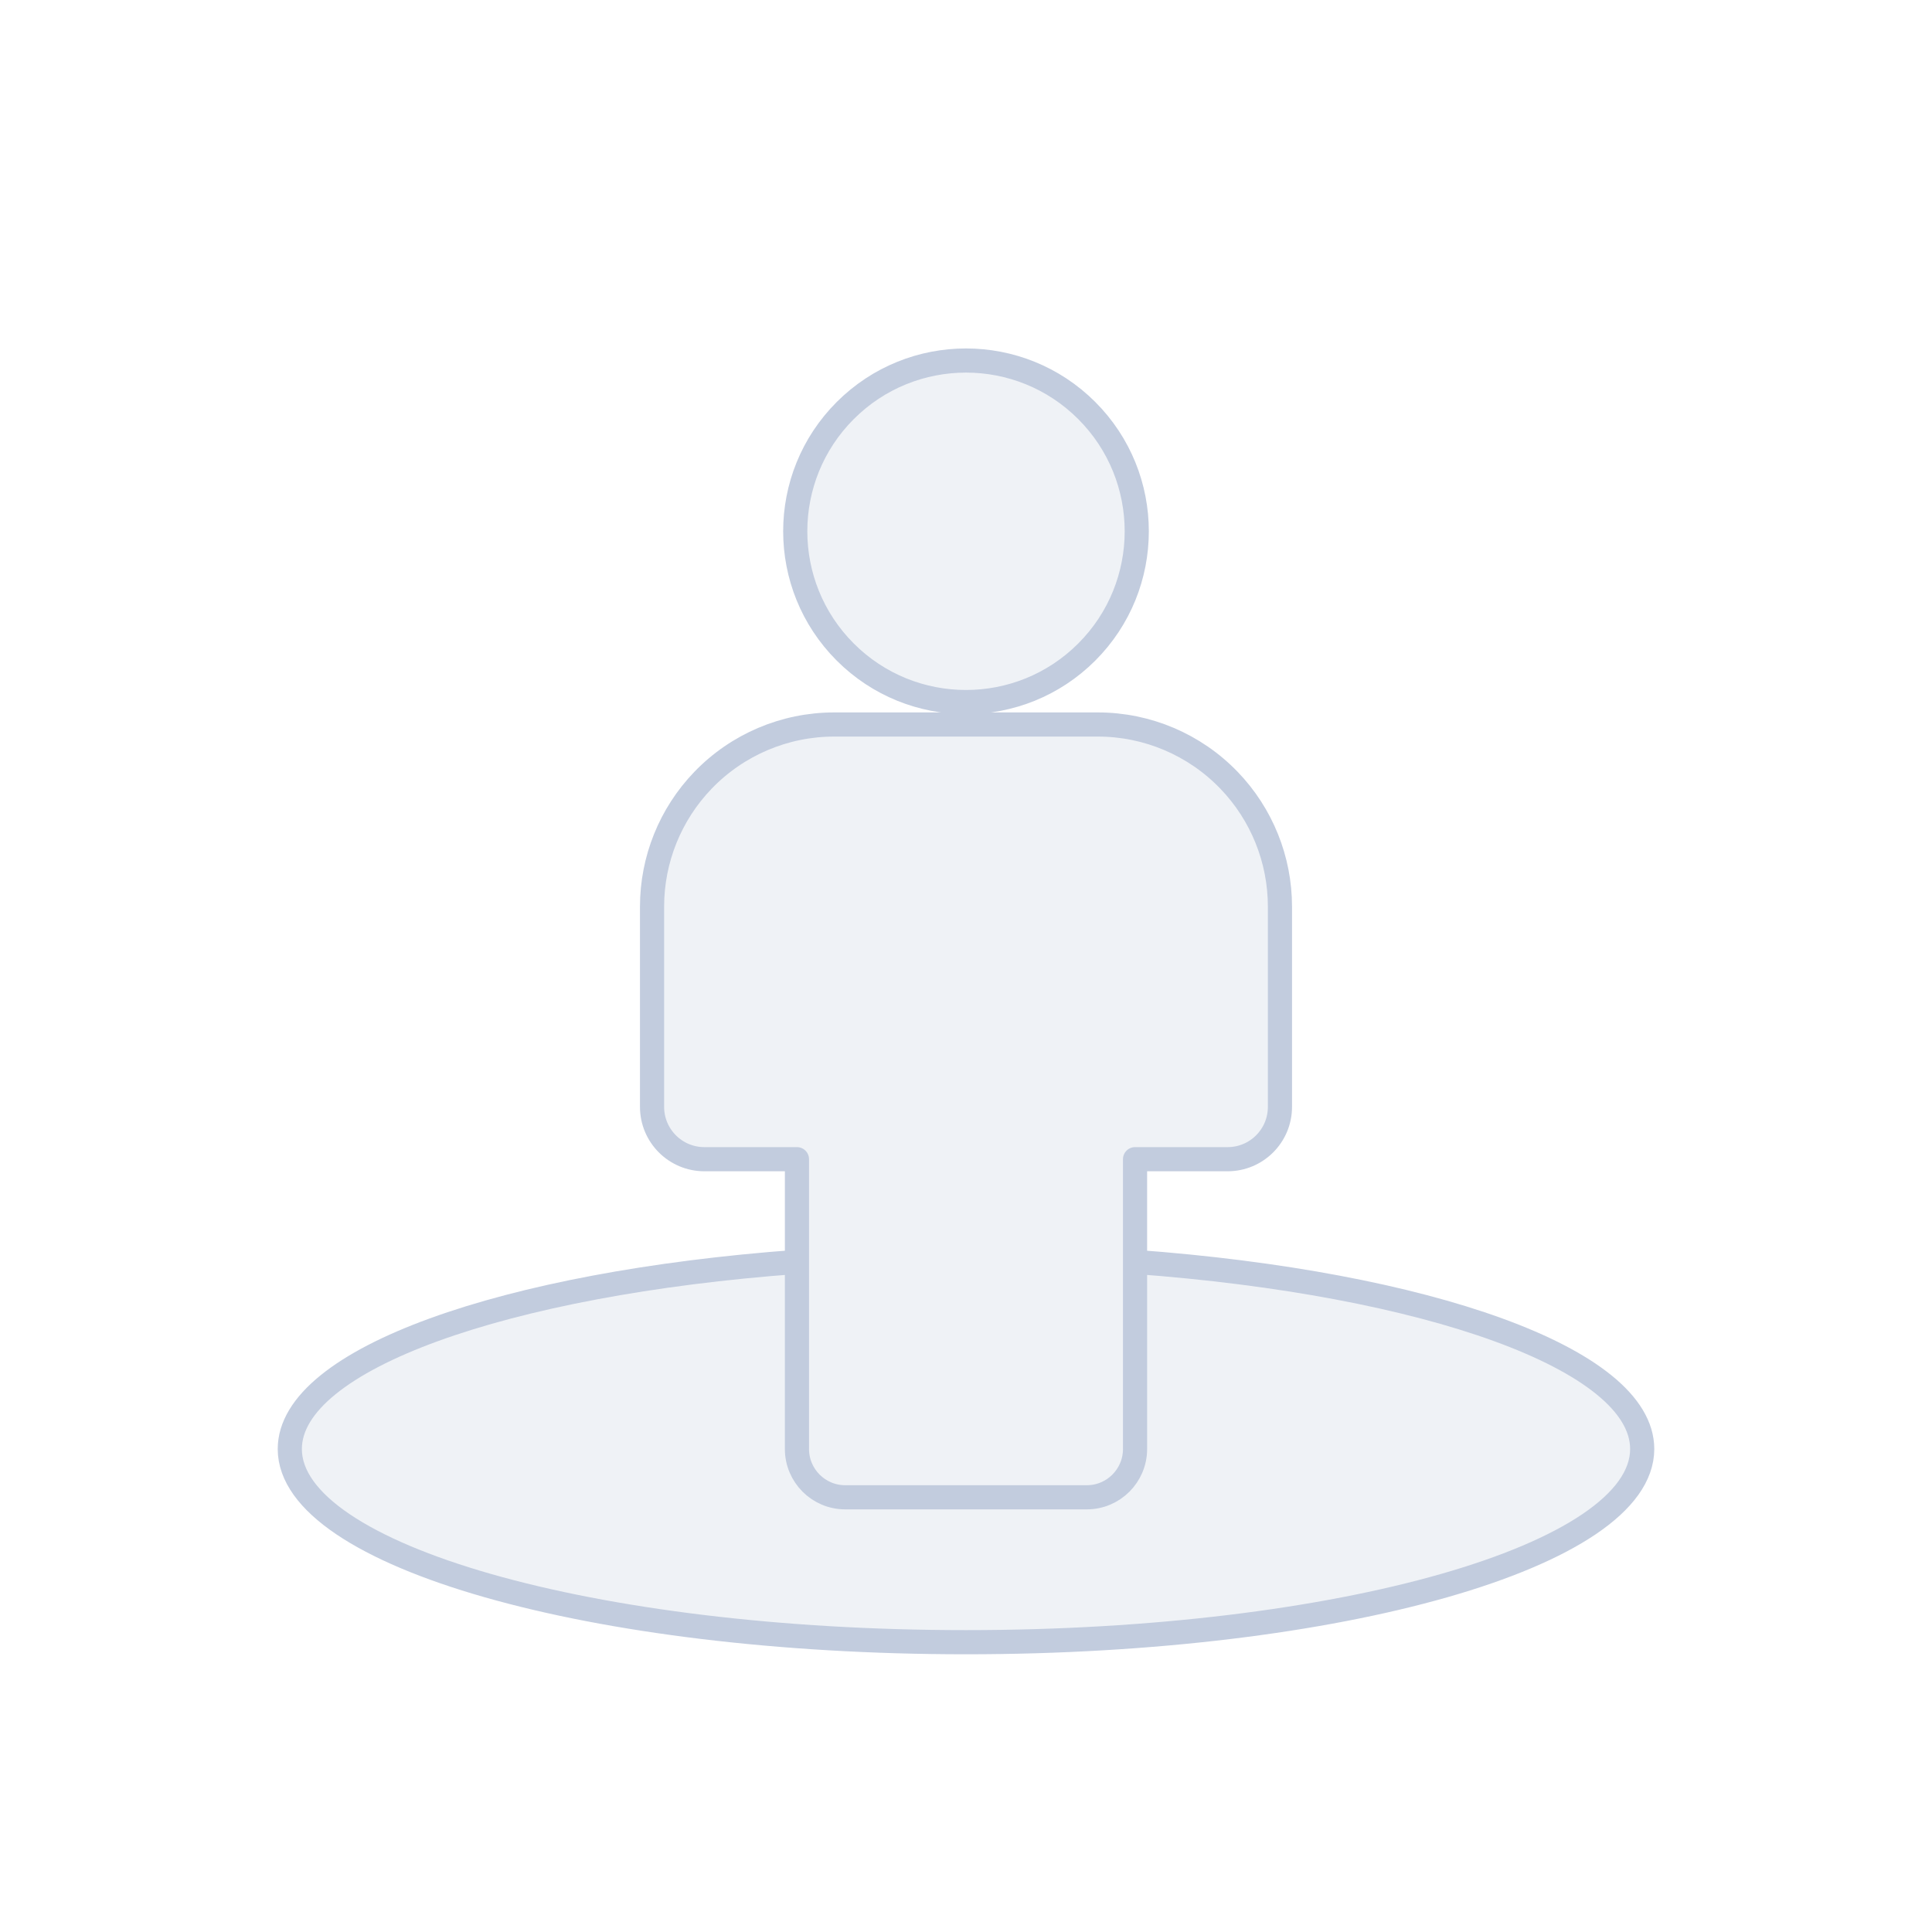 <svg width="80" height="80" viewBox="0 0 80 80" fill="none" xmlns="http://www.w3.org/2000/svg">
  <path d="M33 52.252C20.923 53.14 12 56.272 12 60C12 64.418 24.536 68 40 68C55.464 68 68 64.418 68 60C68 56.272 59.077 53.14 47 52.252V60C47 61.104 46.105 62 45 62H35C33.895 62 33 61.104 33 60V52.252Z" fill="#C2CCDE" fill-opacity="0.25" />
  <path d="M33 48H29.167C27.97 48 27 47.03 27 45.833V37.54C27 35.59 27.756 33.715 29.109 32.31C30.53 30.834 32.491 30 34.54 30H45.46C47.509 30 49.47 30.834 50.891 32.31C52.244 33.715 53 35.59 53 37.54V45.833C53 47.03 52.03 48 50.833 48H47V60C47 61.104 46.105 62 45 62H35C33.895 62 33 61.104 33 60V48Z" fill="#C2CCDE" fill-opacity="0.25" />
  <path d="M35 17C37.761 14.238 42.239 14.238 45 17C47.761 19.761 47.761 24.238 45 27C42.239 29.761 37.761 29.761 35 27C32.239 24.238 32.239 19.761 35 17Z" fill="#C2CCDE" fill-opacity="0.25" />
  <path d="M47 60V52.252C59.077 53.14 68 56.272 68 60C68 64.418 55.464 68 40 68C24.536 68 12 64.418 12 60C12 56.272 20.923 53.14 33 52.252V60M47 60C47 61.104 46.105 62 45 62H35C33.895 62 33 61.104 33 60M47 60V48H50.833C52.03 48 53 47.03 53 45.833V37.54C53 35.59 52.244 33.715 50.891 32.31C49.47 30.834 47.509 30 45.46 30H34.54C32.491 30 30.53 30.834 29.109 32.31C27.756 33.715 27 35.59 27 37.54V45.833C27 47.03 27.97 48 29.167 48H33V60M35 27C32.239 24.238 32.239 19.761 35 17C37.761 14.238 42.239 14.238 45 17C47.761 19.761 47.761 24.238 45 27C42.239 29.761 37.761 29.761 35 27Z" stroke="#C2CCDE" stroke-linecap="round" stroke-linejoin="round" />
</svg>